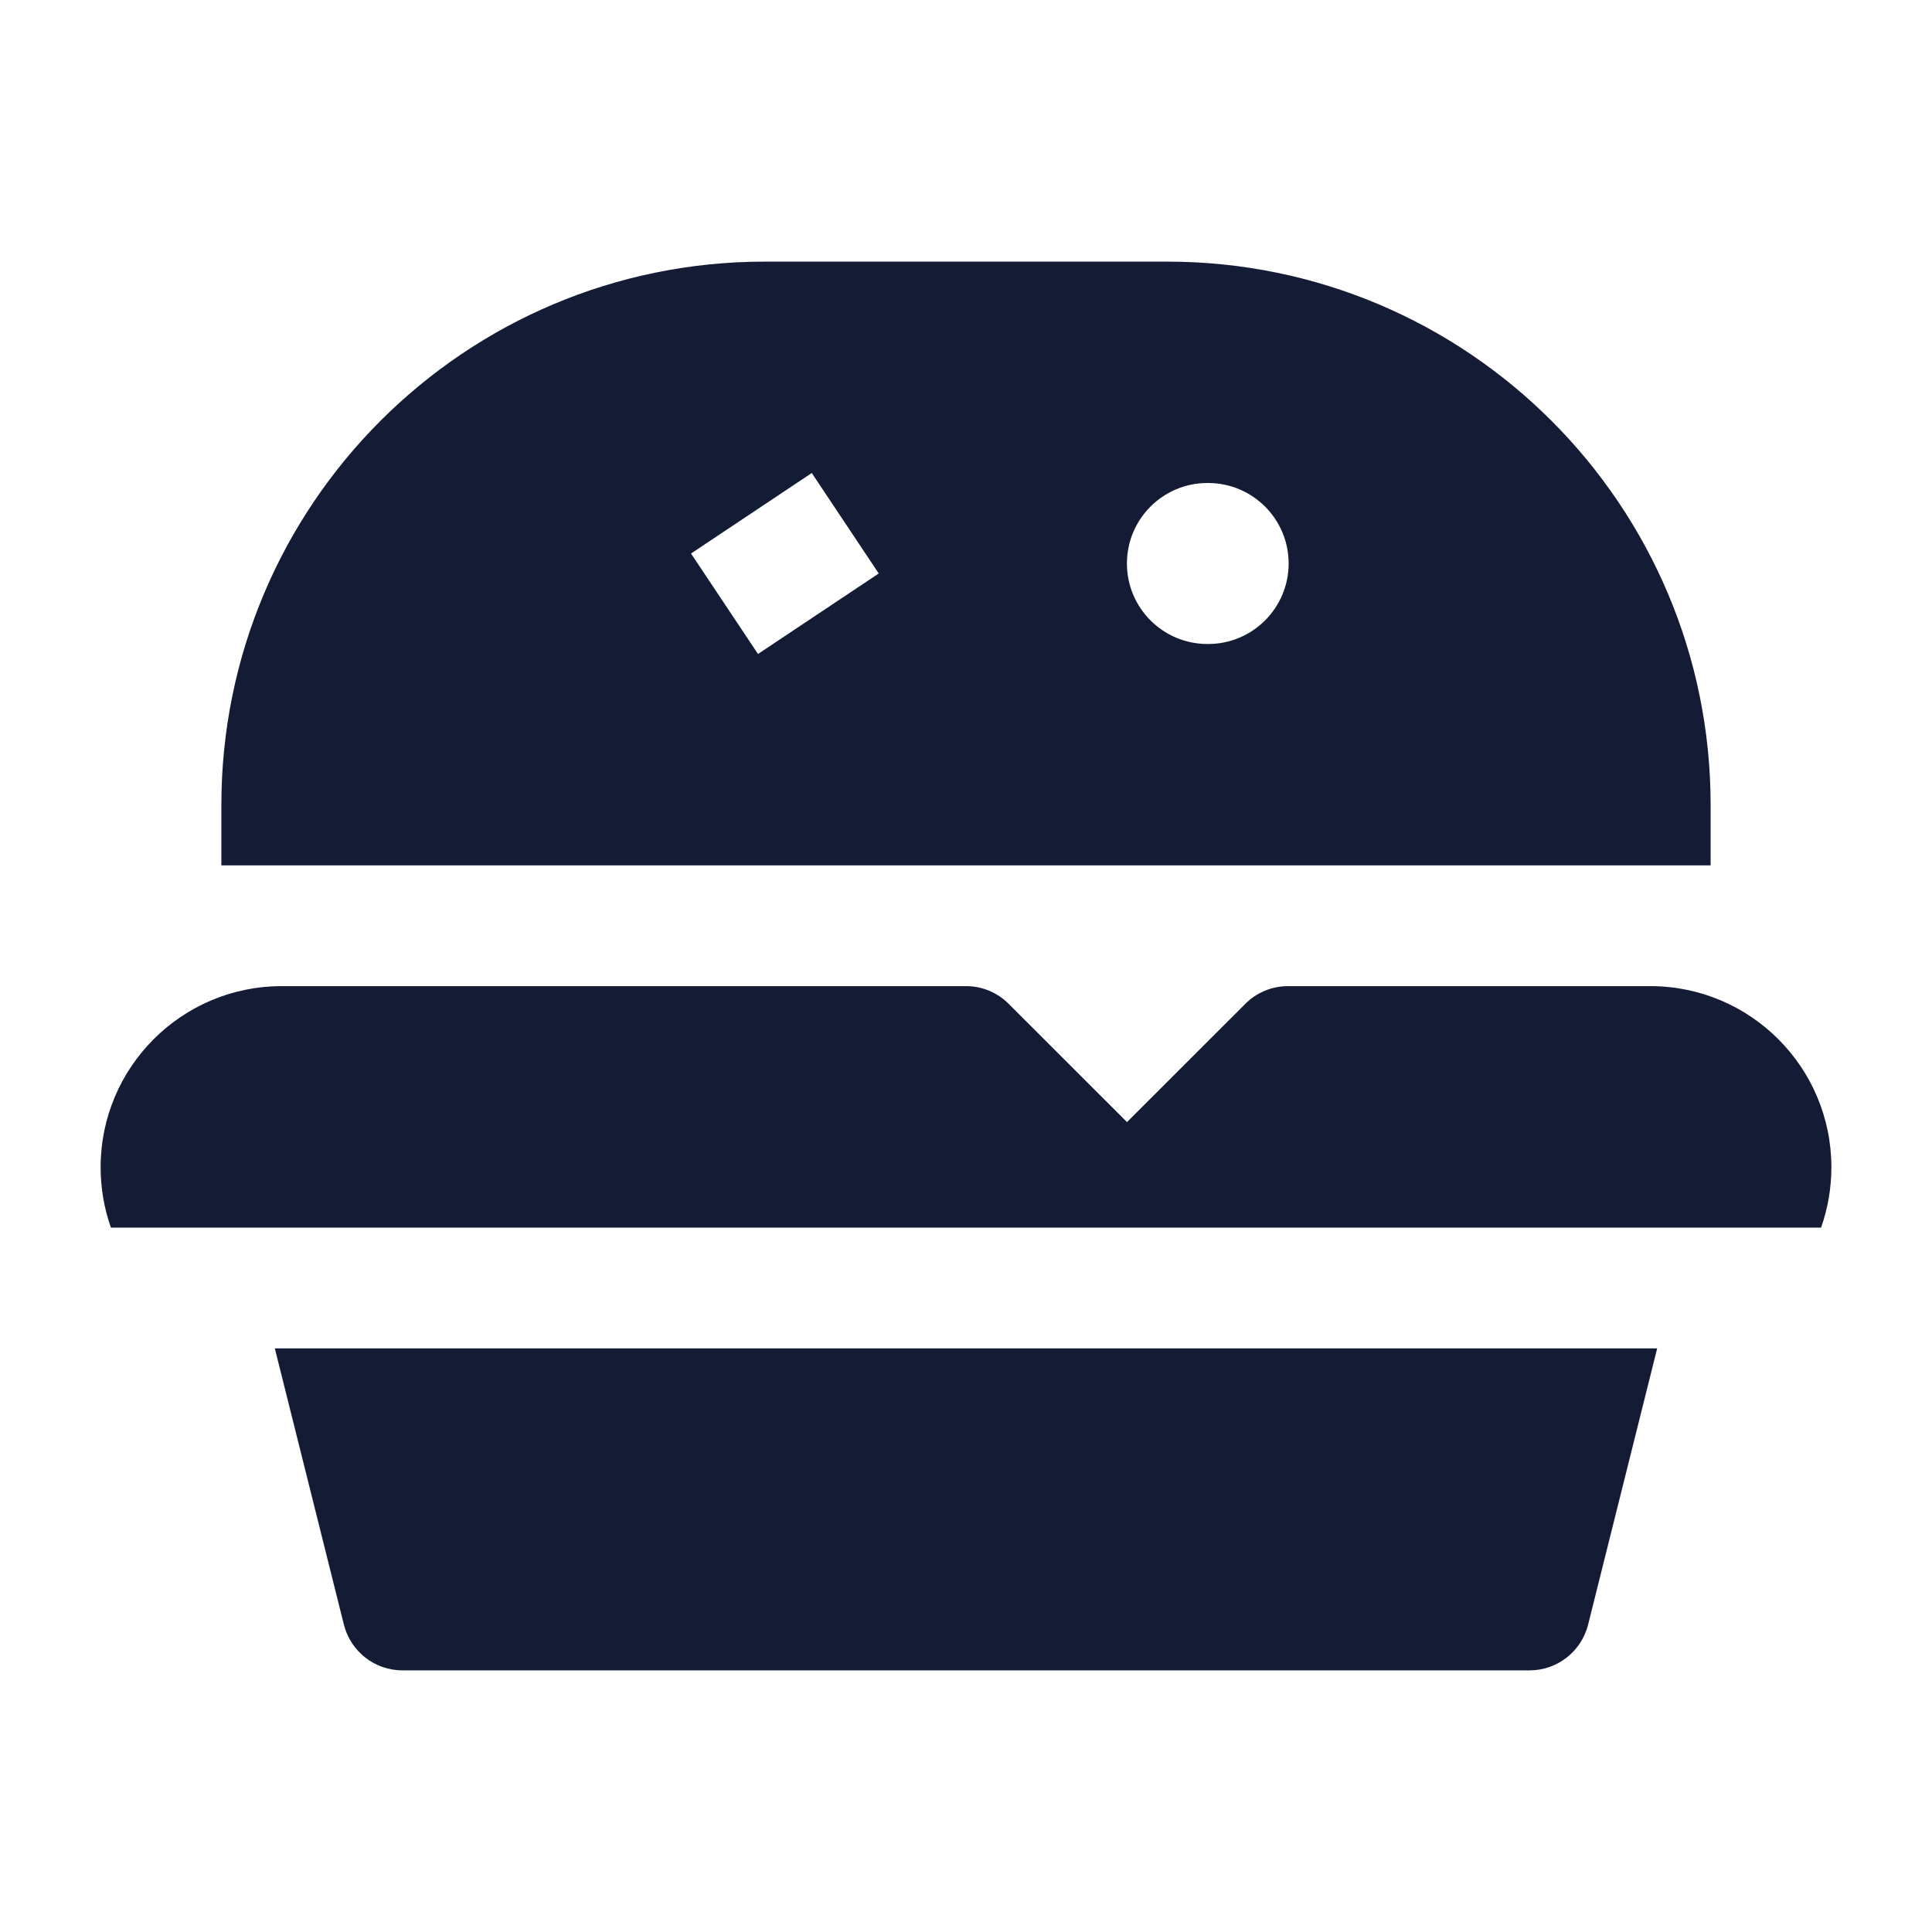 <svg width="24" height="24" viewBox="0 0 24 24" fill="none" xmlns="http://www.w3.org/2000/svg">
<path fill-rule="evenodd" clip-rule="evenodd" d="M2.75 10C2.75 6.272 5.772 3.25 9.5 3.25H14.5C18.228 3.25 21.25 6.272 21.25 10V10.75H2.75V10ZM16.008 7C16.008 7.552 15.56 8 15.008 8H14.999C14.447 8 13.999 7.552 13.999 7C13.999 6.448 14.447 6 14.999 6H15.008C15.56 6 16.008 6.448 16.008 7ZM10.084 5.876L8.584 6.876L9.416 8.124L10.916 7.124L10.084 5.876Z" fill="#141B34"/>
<path d="M16 12.25C15.801 12.25 15.61 12.329 15.47 12.47L14 13.939L12.53 12.47C12.39 12.329 12.199 12.25 12 12.25H3.5C2.257 12.25 1.25 13.258 1.25 14.5C1.25 14.763 1.295 15.015 1.378 15.25H22.622C22.705 15.015 22.75 14.763 22.75 14.5C22.75 13.258 21.743 12.25 20.5 12.25L16 12.25Z" fill="#141B34"/>
<path d="M20.586 16.75H3.414L4.272 20.182C4.356 20.516 4.656 20.75 5 20.75H19C19.344 20.75 19.644 20.516 19.728 20.182L20.586 16.75Z" fill="#141B34"/>
</svg>
